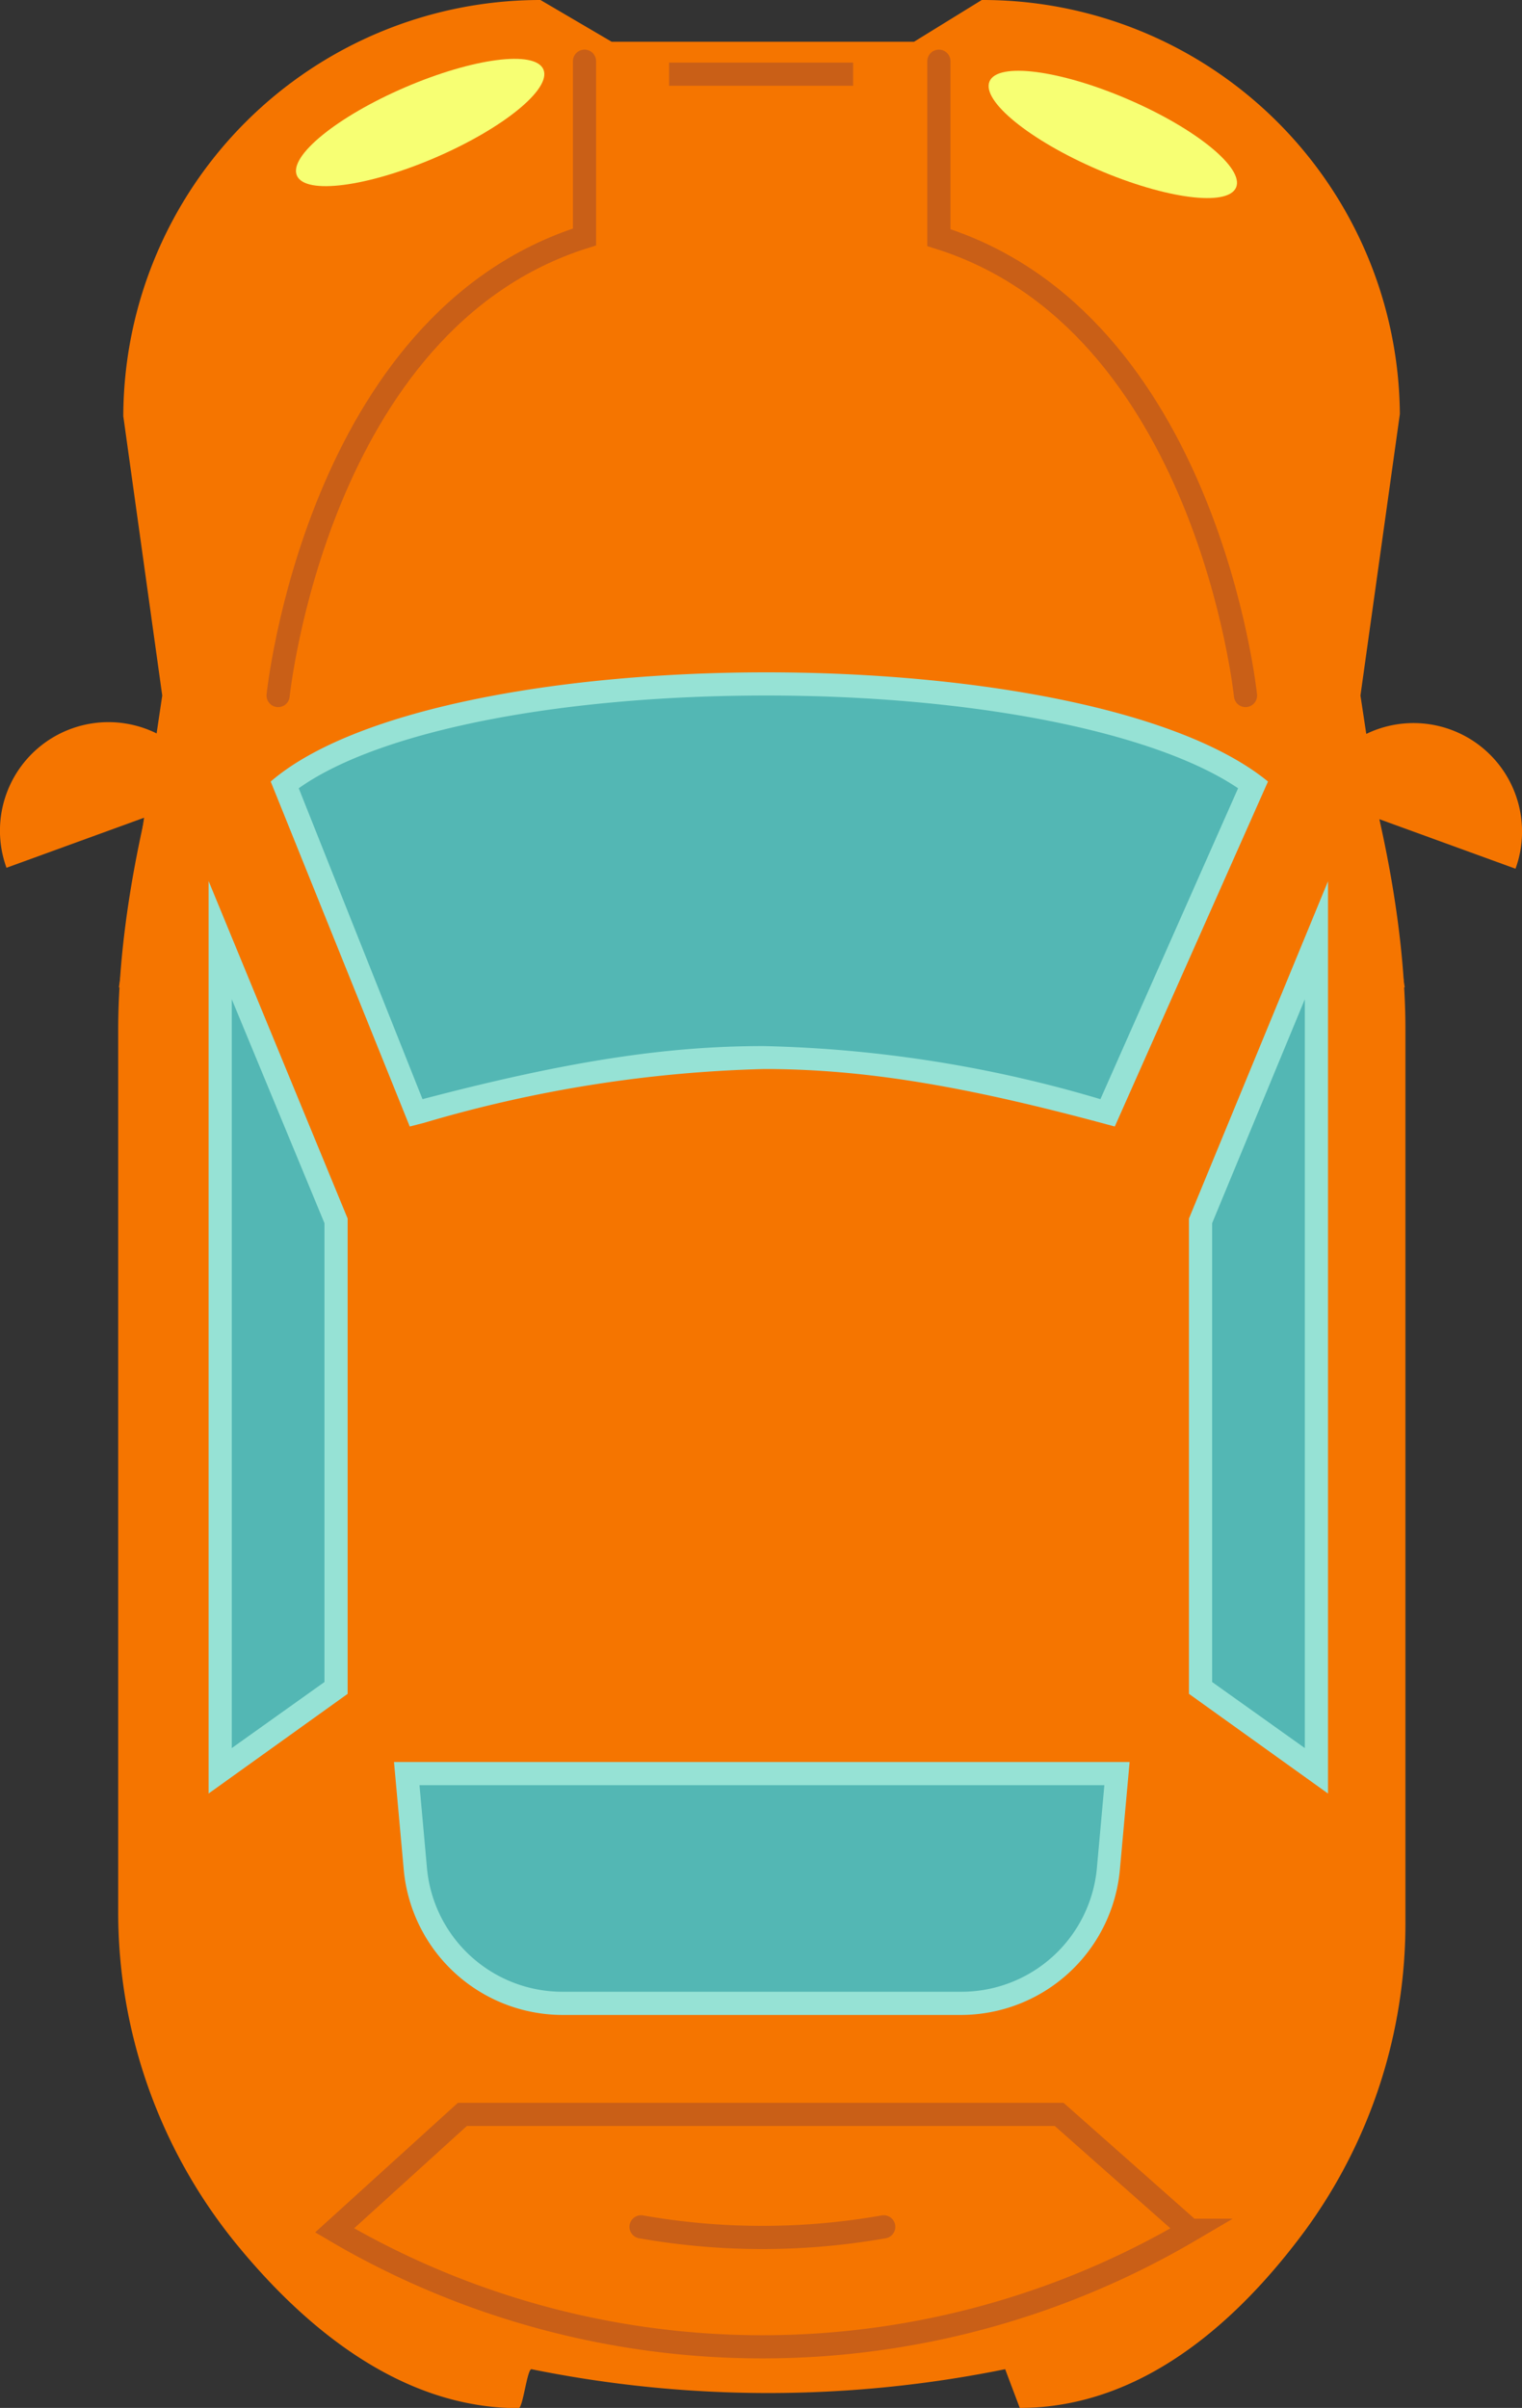<svg id="bassoBar" xmlns="http://www.w3.org/2000/svg" viewBox="0 0 65.67 103.86"><rect x="0" y="0" width="65.67" height="103.86" fill="#333333" stroke="none"/><defs><style>.cls-1{fill:#f57500;}.cls-2{fill:#53b7b4;}.cls-3{fill:#96e2d5;}.cls-4,.cls-6{fill:none;stroke:#c95f17;stroke-miterlimit:10;}.cls-5{fill:#f7ff73;}.cls-6{stroke-linecap:round;}</style></defs><title>algorithms_orangeCarAlt</title><path class="cls-1" d="M6.13,43.59H61.61L59.7,31l1.7-12.14A18,18,0,0,0,43.36,1L40.44,2.8H27.39L24.32,1a18,18,0,0,0-18,17.95L8,31Z" transform="translate(-1 -1)"/><path class="cls-1" d="M45,104.86l-0.63-1.67a51.32,51.32,0,0,1-20.44,0c-0.19,0-.37,1.72-0.56,1.68h0c-5.11,0-9.3-3.53-12.27-7.2a22.64,22.64,0,0,1-5-14.26v-38C6.11,30.07,18.54,3,33.87,3h0C49.21,3,61.64,30.07,61.64,45.41V83.85a22.44,22.44,0,0,1-4.3,13.32C54.52,101,50.36,104.86,45,104.86Z" transform="translate(-1 -1)"/><path class="cls-2" d="M48.76,49c-6.28-1.69-10.6-2.38-14.83-2.38s-8.51.68-14.81,2.33l-0.19,0L13.28,34.87c3.4-2.66,11.48-4.37,20.79-4.37s17.45,1.7,21,4.36Z" transform="translate(-1 -1)"/><path class="cls-3" d="M34.07,31c8.93,0,16.75,1.57,20.35,4L48.48,48.41a55,55,0,0,0-14.55-2.29c-4.21,0-8.49.66-14.7,2.29L13.89,35c3.47-2.47,11.24-4,20.18-4m0-1c-8.89,0-17.75,1.57-21.39,4.71h0l6,14.88,0.62-.16a56.67,56.67,0,0,1,14.68-2.32c4.55,0,9.06.83,15.12,2.48h0l6.61-14.88h0C51.89,31.58,43,30,34.07,30h0Z" transform="translate(-1 -1)"/><polygon class="cls-2" points="9.54 40.56 14.49 52.66 14.49 72.8 9.54 76.38 9.54 40.56"/><path class="cls-3" d="M11,44.1l4,9.66V73.55L11,76.4V44.1M10,39V78.36l6-4.3V53.56L10,39h0Z" transform="translate(-1 -1)"/><polygon class="cls-2" points="51.85 72.8 51.85 52.66 56.8 40.56 56.8 76.38 51.85 72.8"/><path class="cls-3" d="M57.3,44.1V76.4l-4-2.85V53.76l4-9.66m1-5.09-6,14.55v20.5l6,4.3V39h0Z" transform="translate(-1 -1)"/><path class="cls-2" d="M25.29,87.44a6.36,6.36,0,0,1-6.37-5.82l-0.37-4.09H49.19l-0.37,4.09a6.36,6.36,0,0,1-6.37,5.82H25.29Z" transform="translate(-1 -1)"/><path class="cls-3" d="M48.65,78l-0.32,3.55a5.87,5.87,0,0,1-5.87,5.36H25.29a5.87,5.87,0,0,1-5.87-5.36L19.1,78H48.65m1.1-1H18l0.42,4.64a6.89,6.89,0,0,0,6.87,6.27H42.45a6.89,6.89,0,0,0,6.87-6.27L49.74,77h0Z" transform="translate(-1 -1)"/><line class="cls-4" x1="28.87" y1="3.2" x2="36.81" y2="3.2"/><ellipse class="cls-5" cx="19.13" cy="6.29" rx="5.79" ry="1.65" transform="translate(-1.93 7.07) rotate(-23.29)"/><ellipse class="cls-5" cx="49.01" cy="6.79" rx="1.65" ry="5.79" transform="translate(22.4 48.13) rotate(-66.71)"/><path class="cls-6" d="M13,31s1.65-16.14,13.22-19.78V3.64" transform="translate(-1 -1)"/><path class="cls-6" d="M54.74,31S53.08,14.88,41.51,11.25V3.64" transform="translate(-1 -1)"/><path class="cls-4" d="M15.44,97.2l5.51-5H46.7l5.65,5h0a36.41,36.41,0,0,1-36.5.24Z" transform="translate(-1 -1)"/><path class="cls-6" d="M28.66,97.05a30.16,30.16,0,0,0,10.47,0" transform="translate(-1 -1)"/><path class="cls-1" d="M1.28,38.43a4.68,4.68,0,1,1,8.8-3.2Z" transform="translate(-1 -1)"/><path class="cls-1" d="M57.59,35.27a4.68,4.68,0,0,1,8.8,3.2Z" transform="translate(-1 -1)"/></svg>